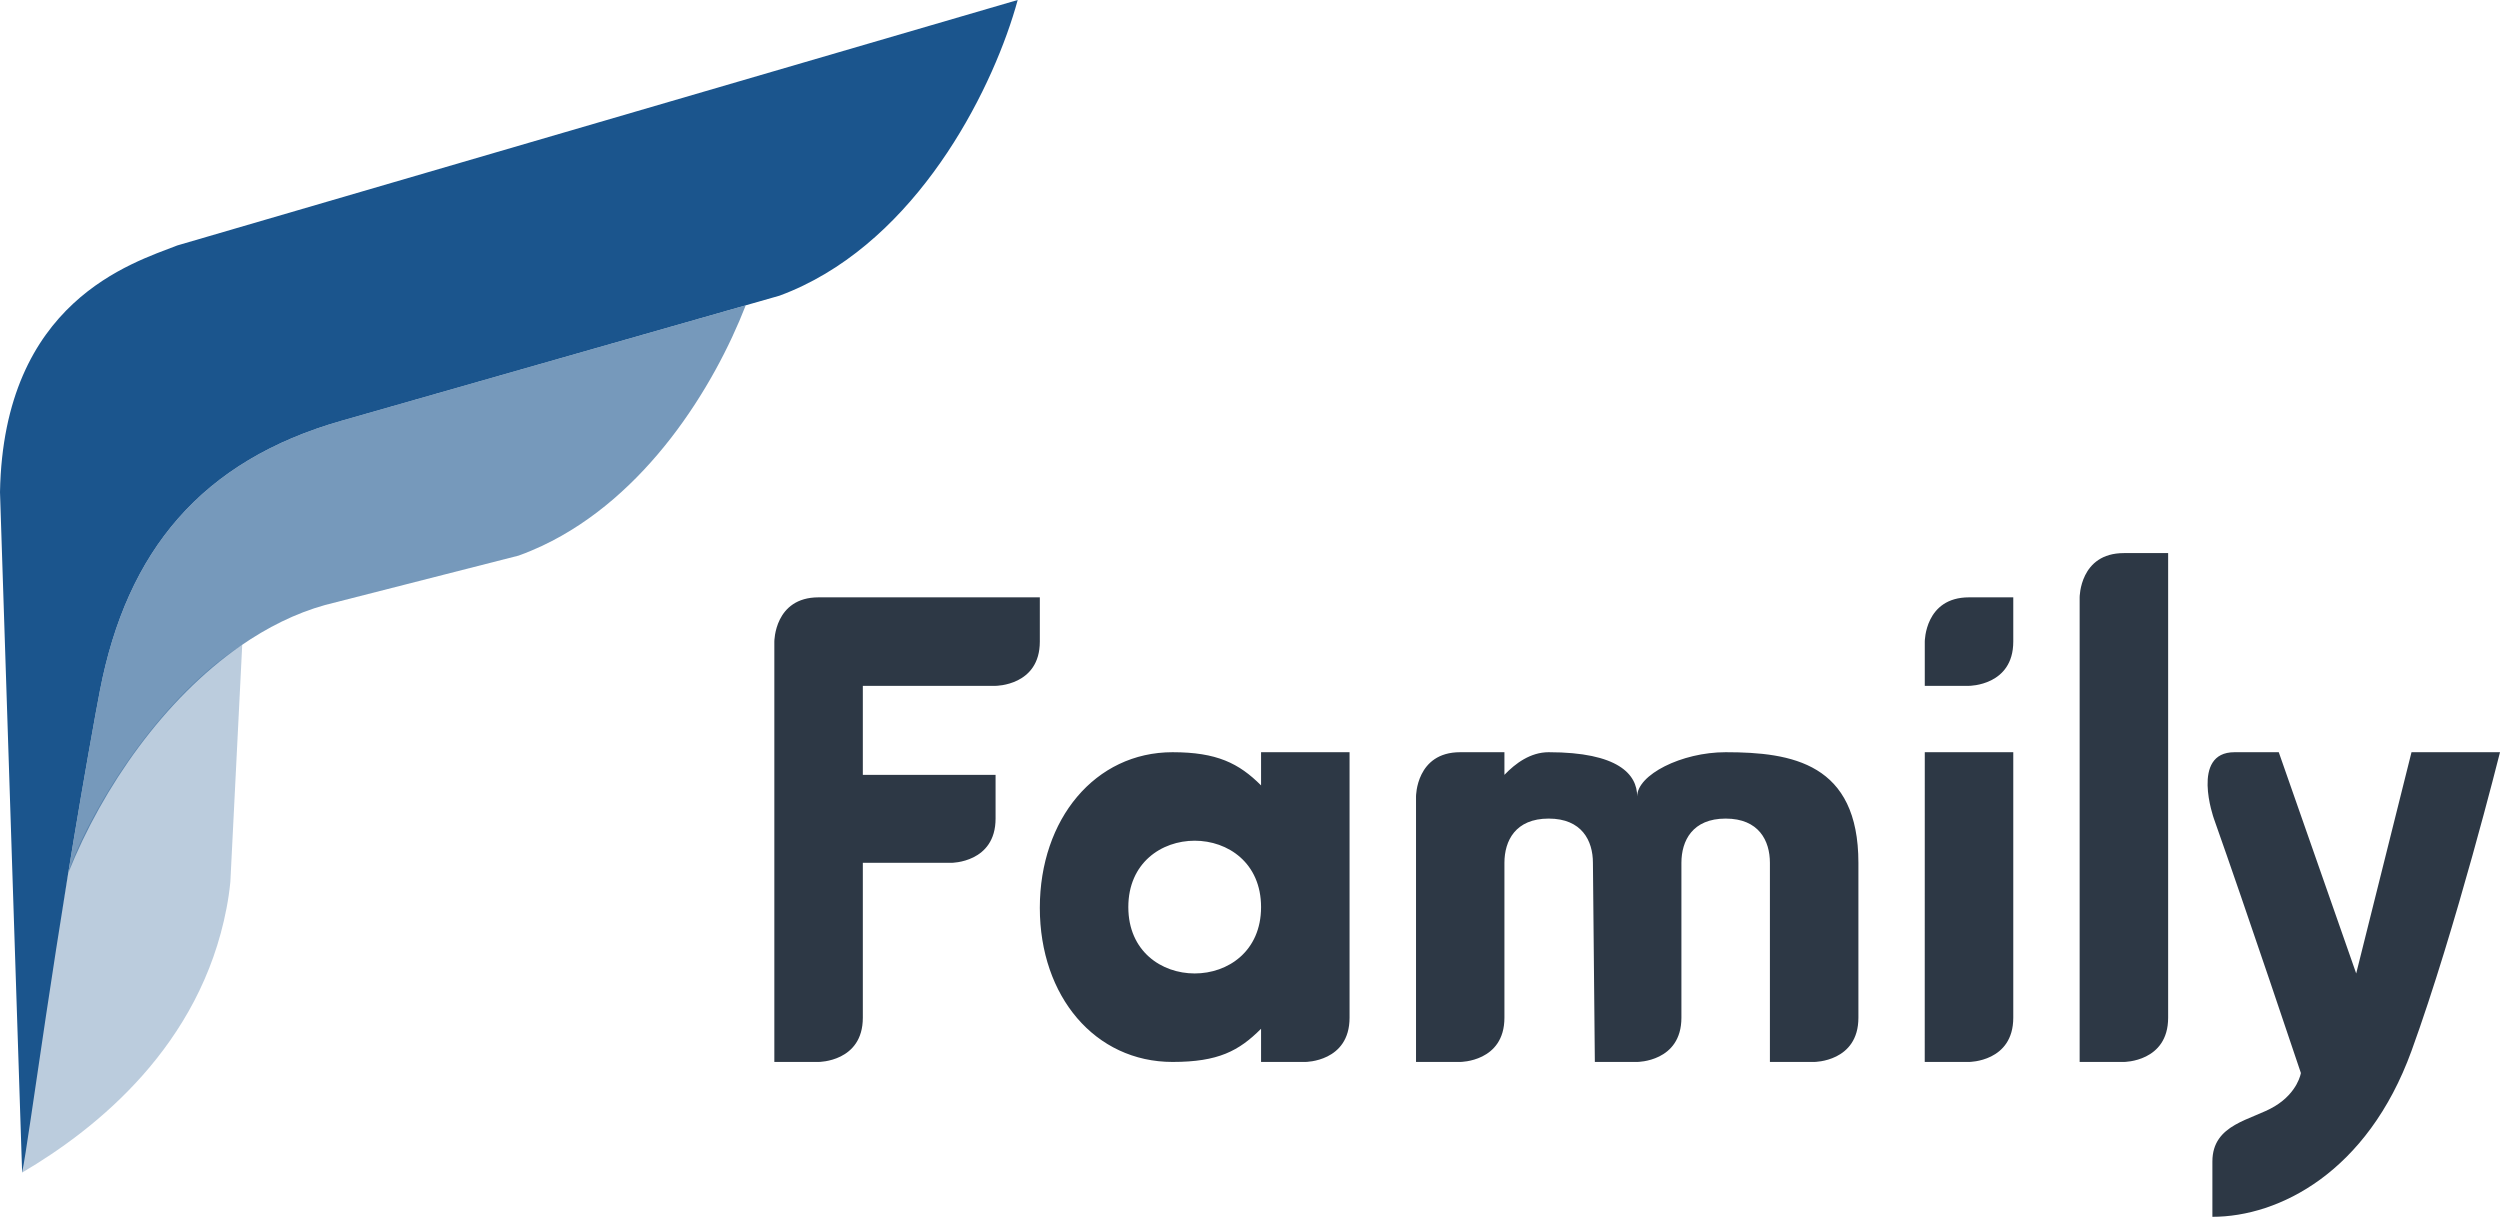 <svg width="113" height="55" viewBox="0 0 113 55" fill="none" xmlns="http://www.w3.org/2000/svg">
<path opacity="0.3" d="M3.063 39.525C3.655 37.531 6.678 31.9 10.949 29.137L10.412 39.861C10.373 40.262 10.315 40.659 10.24 41.049C9.055 47.25 4.397 51.005 1 53C1.289 49.756 2.253 44.432 3.063 39.525Z" fill="#1B558D"/>
<g opacity="0.6">
<path d="M4.338 32.157C4.338 32.159 4.338 32.16 4.338 32.161L4.339 32.155C4.397 31.837 4.455 31.524 4.515 31.216C5.737 24.89 9.111 20.823 15.435 19.019L33.707 13.801C32.258 17.526 29.2 22.46 24.512 24.669C24.164 24.832 23.807 24.982 23.442 25.113L14.694 27.346C13.358 27.718 12.076 28.36 10.871 29.196C7.446 31.576 4.655 35.54 3.084 39.46C3.454 37.178 3.872 34.717 4.337 32.161L4.338 32.157Z" fill="#1B558D"/>
<path d="M4.338 32.157C4.339 32.157 4.339 32.156 4.339 32.155L4.338 32.157Z" fill="#1B558D"/>
</g>
<path d="M4.338 32.161C4.338 32.159 4.338 32.157 4.339 32.155L4.338 32.161ZM4.515 31.216C5.737 24.89 9.111 20.823 15.435 19.019L35.232 13.365C35.596 13.231 35.952 13.08 36.299 12.912C41.791 10.272 44.967 3.798 46 0L8.014 11.094C5.988 11.886 0.159 13.606 0 22.244L1 53C1.326 51.433 2.441 42.588 4.337 32.161L4.339 32.155C4.397 31.837 4.455 31.524 4.515 31.216Z" fill="#1B558D"/>
<path d="M109 47.5C107 53 103 55 100 55C100 54.538 100 53.257 100 52.5C100 50.789 101.779 50.634 102.825 50C103.87 49.366 104 48.5 104 48.5C104 48.5 101.535 41.143 100.067 37C100.067 37 99 34 101 34C101.5 34 103 34 103 34L106.5 44L109 34H113C113 34 111 42 109 47.5ZM94 27C94 27 94 25 96 25C96.5 25 98 25 98 25C98 25 98 44 98 46C98 48 96 48 96 48H94V27ZM89 31H87V29C87 29 87 27 89 27C89.5 27 91 27 91 27C91 27 91 28 91 29C91 31 89 31 89 31ZM80 39C80 38 79.5 37 78 37C76.5 37 76 38 76 39C76 39 76 44 76 46C76 48 74 48 74 48H72.087L72 39C72 38 71.5 37 70 37C68.5 37 68 38 68 39C68 39 68 44 68 46C68 48 66 48 66 48H64.004V36C64.004 36 64.004 34 66 34C66.5 34 68 34 68 34V35.023C68.5 34.5 69.18 34 70 34C73.144 34 74 35 74 36C74 35.023 76 34 78 34C81 34 84 34.5 84 39C84 39 84 44 84 46C84 48 82 48 82 48H80V39ZM57 46.5C56 47.5 55.07 48 53 48C49.5 48 47 45.042 47 41.034C47 37.025 49.5 34 53 34C55 34 56 34.5 57 35.5V34H61C61 34 61 44 61 46C61 48 59 48 59 48H57V46.5ZM54 38C52.5 38 51 39 51 41C51 43 52.5 44 54 44C55.5 44 57 43 57 41C57 39 55.5 38 54 38ZM39 35.023H45C45 35.023 45 35 45 37C45 39 43 39 43 39H39C39 39 39 44 39 46C39 48 37 48 37 48H35L35 29C35 29 35 27 37 27C39 27 47 27 47 27C47 27 47 27 47 29C47 31 45 31 45 31H39V35.023ZM89 48H86.998L87 34H91C91 34 91 44 91 46C91 48 89 48 89 48Z" fill="#2D3845"/>
</svg>
